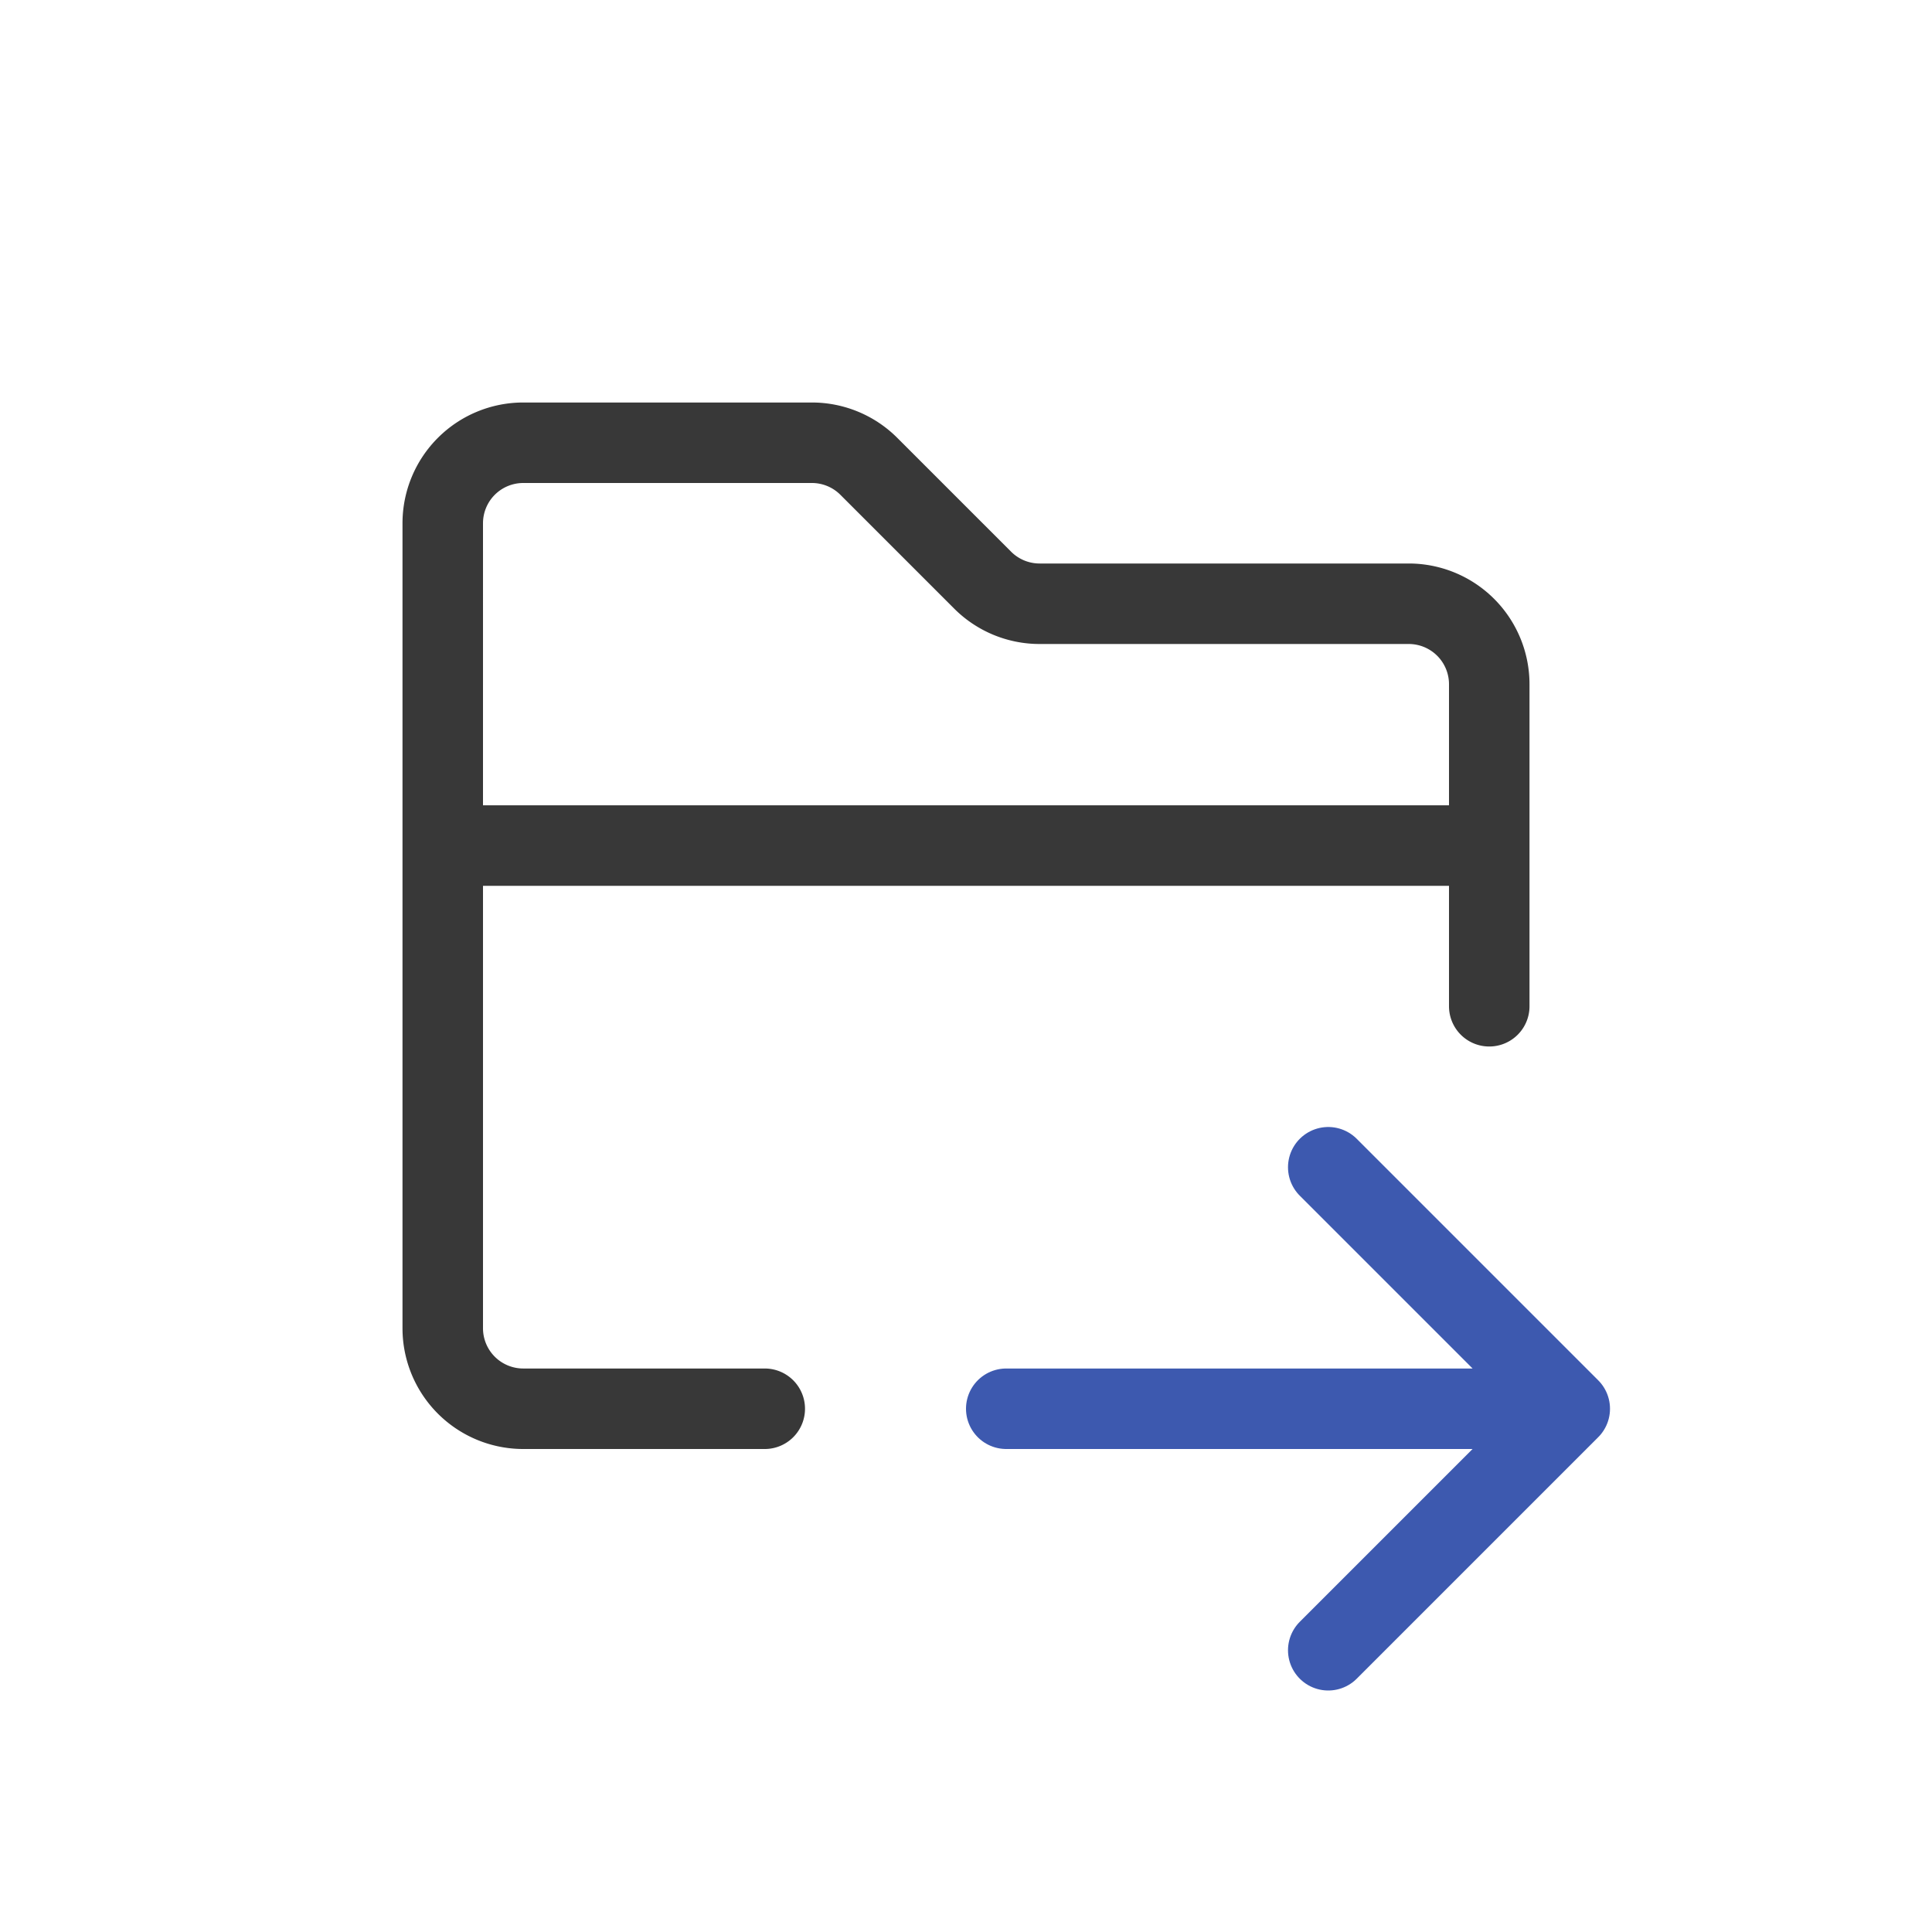<svg xmlns="http://www.w3.org/2000/svg" width="24" height="24" fill="none" viewBox="0 0 24 24">
  <path stroke="#383838" stroke-linecap="round" d="M5.5 10.504V16.5a1 1 0 0 0 1 1h3m-4-6.996V6.5a1 1 0 0 1 1-1h3.586a1 1 0 0 1 .707.293l1.414 1.414a1 1 0 0 0 .707.293H17.5a1 1 0 0 1 1 1v2.004m-13 0h13m0 0V12.5"/>
  <path stroke="#3D59AF" stroke-linecap="round" stroke-linejoin="round" d="M12.5 17.5h7m0 0-3-3m3 3-3 3"/>
</svg>
